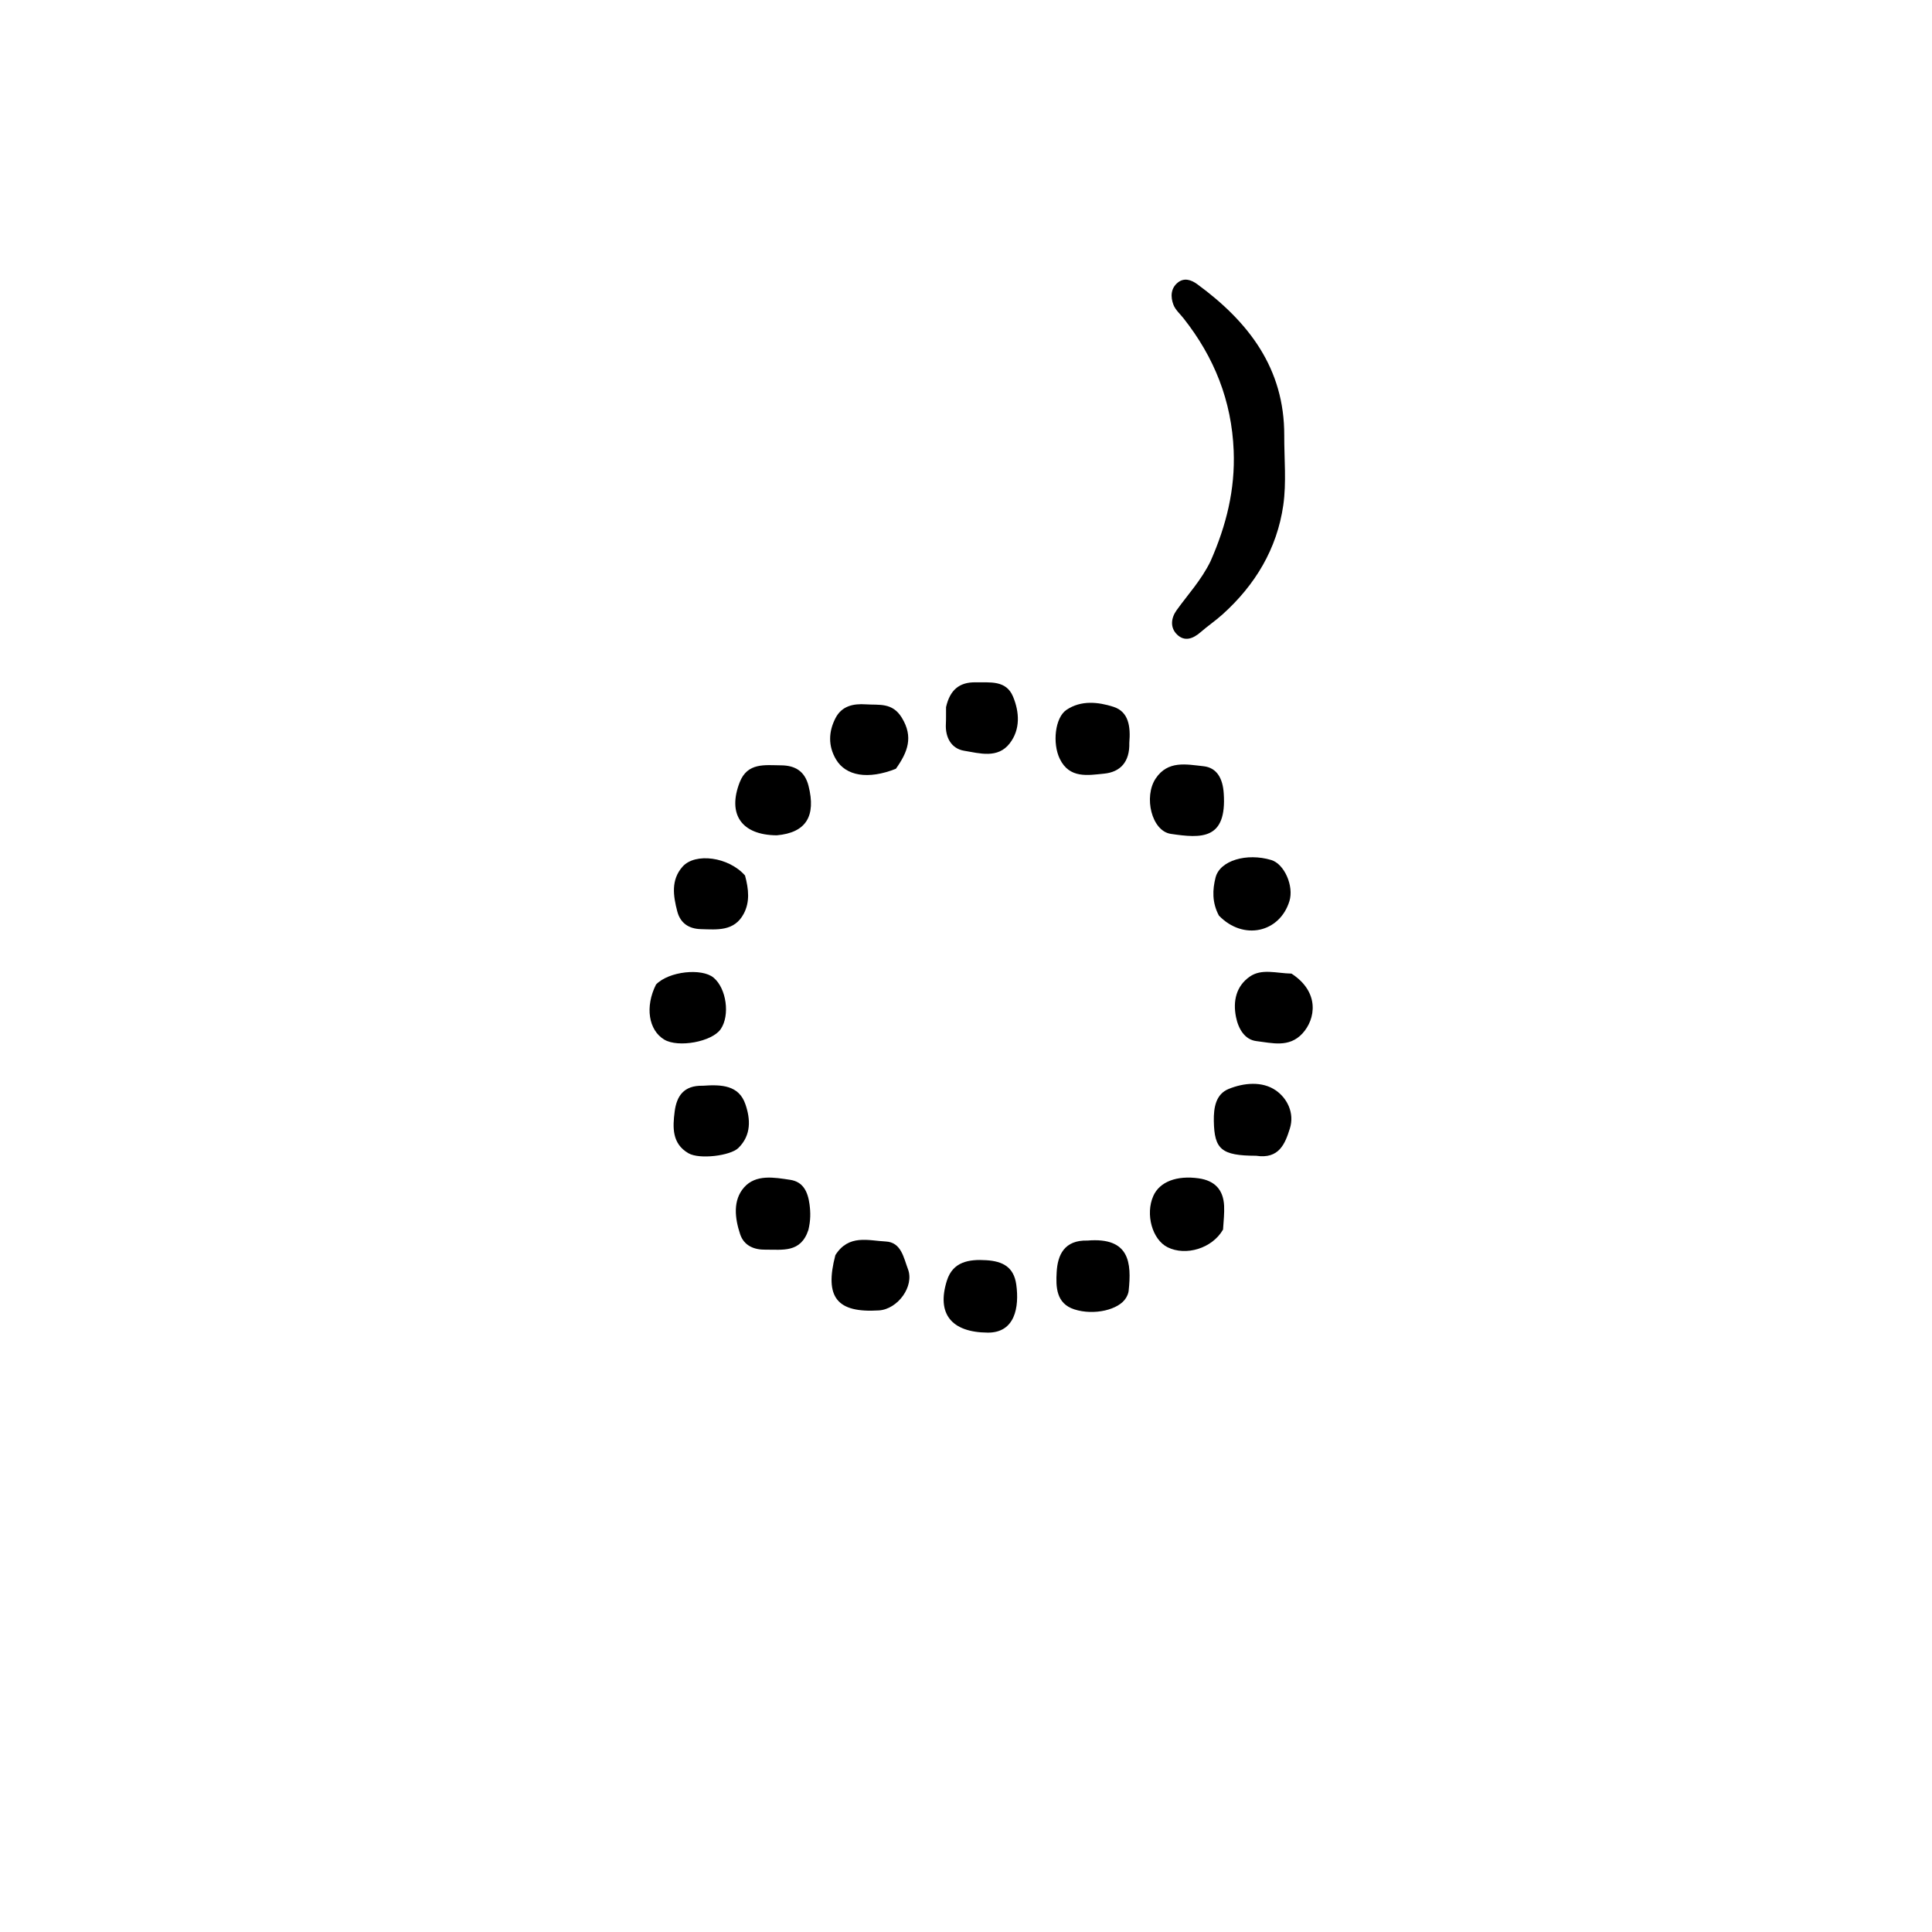 <svg version="1.1" id="Layer_1" xmlns="http://www.w3.org/2000/svg" xmlns:xlink="http://www.w3.org/1999/xlink" x="0px" y="0px"
	 width="100%" viewBox="0 0 512 512" enable-background="new 0 0 512 512" xml:space="preserve">
<path fill="#000000" opacity="1" stroke="none" 
	d="
M320.803,148.733 
	C325.019,139.188 327.342,129.679 326.94,119.478 
	C326.417,106.217 321.785,94.659 313.646,84.353 
	C312.72,83.181 311.492,82.116 310.978,80.78 
	C310.176,78.694 310.222,76.381 312.179,74.845 
	C313.859,73.527 315.732,74.176 317.274,75.306 
	C330.878,85.27 340.408,97.6 340.339,115.43 
	C340.315,121.594 340.949,127.858 340.079,133.903 
	C338.418,145.441 332.643,155.039 323.97,162.834 
	C322.117,164.5 320.038,165.913 318.156,167.549 
	C316.177,169.269 313.95,170.115 311.937,168.165 
	C310.036,166.324 310.333,163.782 311.803,161.731 
	C314.8,157.548 318.354,153.758 320.803,148.733 
z"/>
<path fill="#000000" opacity="1" stroke="none" 
	d="
M221.382,332.621 
	C224.912,327.016 230.161,328.787 234.74,329.01 
	C238.866,329.211 239.482,333.364 240.606,336.296 
	C242.375,340.907 237.899,346.962 232.913,347.273 
	C221.815,347.965 218.438,343.848 221.382,332.621 
z"/>
<path fill="#000000" opacity="1" stroke="none" 
	d="
M324.119,325.847 
	C321.232,330.878 314.221,332.934 309.411,330.529 
	C305.354,328.5 303.489,321.784 305.639,316.941 
	C307.313,313.168 311.862,311.447 317.67,312.272 
	C321.928,312.878 324.195,315.293 324.401,319.534 
	C324.496,321.501 324.272,323.482 324.119,325.847 
z"/>
<path fill="#000000" opacity="1" stroke="none" 
	d="
M237.417,203.735 
	C230.044,206.66 224.147,205.648 221.547,201.247 
	C219.43,197.663 219.567,193.901 221.41,190.317 
	C223.06,187.109 226.082,186.428 229.467,186.66 
	C232.997,186.903 236.484,186.095 238.999,190.216 
	C242.102,195.298 240.579,199.286 237.417,203.735 
z"/>
<path fill="#000000" opacity="1" stroke="none" 
	d="
M332.89,306.288 
	C323.659,306.262 321.808,304.577 321.677,297.084 
	C321.614,293.489 322.208,289.968 325.6,288.585 
	C329.616,286.947 334.498,286.474 338.098,288.96 
	C341.099,291.033 343.123,294.955 341.821,299.091 
	C340.559,303.099 338.978,307.218 332.89,306.288 
z"/>
<path fill="#000000" opacity="1" stroke="none" 
	d="
M342.26,258.016 
	C349.788,262.9 348.685,270.07 345.147,273.895 
	C341.597,277.732 337.054,276.383 332.973,275.904 
	C329.849,275.537 328.168,272.62 327.548,269.504 
	C326.705,265.27 327.607,261.34 331.18,258.829 
	C334.351,256.601 338.256,257.937 342.26,258.016 
z"/>
<path fill="#000000" opacity="1" stroke="none" 
	d="
M323.023,242.64 
	C321.16,239.147 321.325,235.739 322.136,232.548 
	C323.285,228.028 330.406,225.962 336.906,227.916 
	C340.364,228.956 342.943,234.809 341.708,238.815 
	C339.134,247.166 329.494,249.341 323.023,242.64 
z"/>
<path fill="#000000" opacity="1" stroke="none" 
	d="
M214.234,325.938 
	C212.201,332.126 207.307,331.112 202.891,331.176 
	C199.787,331.221 197.149,330.104 196.14,327.062 
	C194.744,322.854 194.165,318.113 197.185,314.677 
	C200.298,311.136 205.184,312.026 209.419,312.667 
	C212.842,313.185 214.081,315.803 214.532,319.148 
	C214.83,321.359 214.831,323.423 214.234,325.938 
z"/>
<path fill="#000000" opacity="1" stroke="none" 
	d="
M173.854,260.905 
	C177.296,257.362 186.02,256.514 189.105,259.088 
	C192.522,261.94 193.508,269.082 190.989,272.737 
	C188.682,276.084 179.725,277.731 176.013,275.491 
	C171.898,273.008 170.872,266.824 173.854,260.905 
z"/>
<path fill="#000000" opacity="1" stroke="none" 
	d="
M261.768,353.16 
	C252.064,353.087 248.183,348.119 250.934,339.381 
	C252.518,334.351 256.778,333.676 261.402,333.971 
	C265.656,334.243 268.68,335.704 269.329,340.467 
	C270.134,346.376 269.019,353.203 261.768,353.16 
z"/>
<path fill="#000000" opacity="1" stroke="none" 
	d="
M186.259,287.733 
	C191.213,287.377 195.786,287.582 197.524,292.593 
	C198.889,296.527 199.159,300.809 195.671,304.231 
	C193.58,306.281 185.376,307.319 182.447,305.624 
	C178.055,303.083 178.254,298.769 178.794,294.569 
	C179.309,290.56 181.13,287.601 186.259,287.733 
z"/>
<path fill="#000000" opacity="1" stroke="none" 
	d="
M205.845,221.366 
	C196.474,221.294 192.755,215.761 196.018,207.338 
	C198.077,202.02 202.706,202.79 207.008,202.822 
	C210.777,202.85 213.299,204.427 214.269,208.267 
	C216.291,216.269 213.641,220.682 205.845,221.366 
z"/>
<path fill="#000000" opacity="1" stroke="none" 
	d="
M197.441,232.025 
	C198.435,235.693 198.738,239.035 197.111,242.125 
	C194.616,246.862 190.069,246.349 185.724,246.229 
	C182.501,246.14 180.286,244.611 179.48,241.512 
	C178.417,237.425 177.759,233.199 180.883,229.674 
	C184.227,225.901 193.117,227.077 197.441,232.025 
z"/>
<path fill="#000000" opacity="1" stroke="none" 
	d="
M324.301,210.249 
	C325.149,222.588 318.4,222.196 310.272,220.982 
	C305.191,220.223 303.033,211.164 306.267,206.311 
	C309.506,201.451 314.436,202.58 318.901,203.051 
	C322.486,203.429 324.053,206.297 324.301,210.249 
z"/>
<path fill="#000000" opacity="1" stroke="none" 
	d="
M299.279,196.857 
	C299.418,201.916 296.899,204.601 292.609,205.023 
	C288.287,205.449 283.417,206.386 280.857,201.107 
	C278.853,196.974 279.588,190.179 282.612,188.131 
	C286.478,185.513 291.03,186.021 295.053,187.304 
	C299.121,188.602 299.646,192.534 299.279,196.857 
z"/>
<path fill="#000000" opacity="1" stroke="none" 
	d="
M288.224,328.76 
	C299.367,327.839 299.907,334.635 299.101,342.115 
	C299.033,342.745 298.742,343.392 298.412,343.947 
	C296.542,347.103 289.949,348.68 284.717,346.999 
	C279.828,345.428 279.813,340.955 280.027,337.131 
	C280.28,332.621 282.008,328.579 288.224,328.76 
z"/>
<path fill="#000000" opacity="1" stroke="none" 
	d="
M250.713,187.394 
	C251.734,182.873 254.218,180.748 258.536,180.825 
	C262.348,180.893 266.64,180.191 268.473,184.624 
	C270.169,188.724 270.446,193.276 267.598,196.983 
	C264.422,201.116 259.578,199.624 255.514,198.958 
	C252.137,198.404 250.471,195.46 250.669,191.818 
	C250.742,190.493 250.687,189.161 250.713,187.394 
z"/>
</svg>